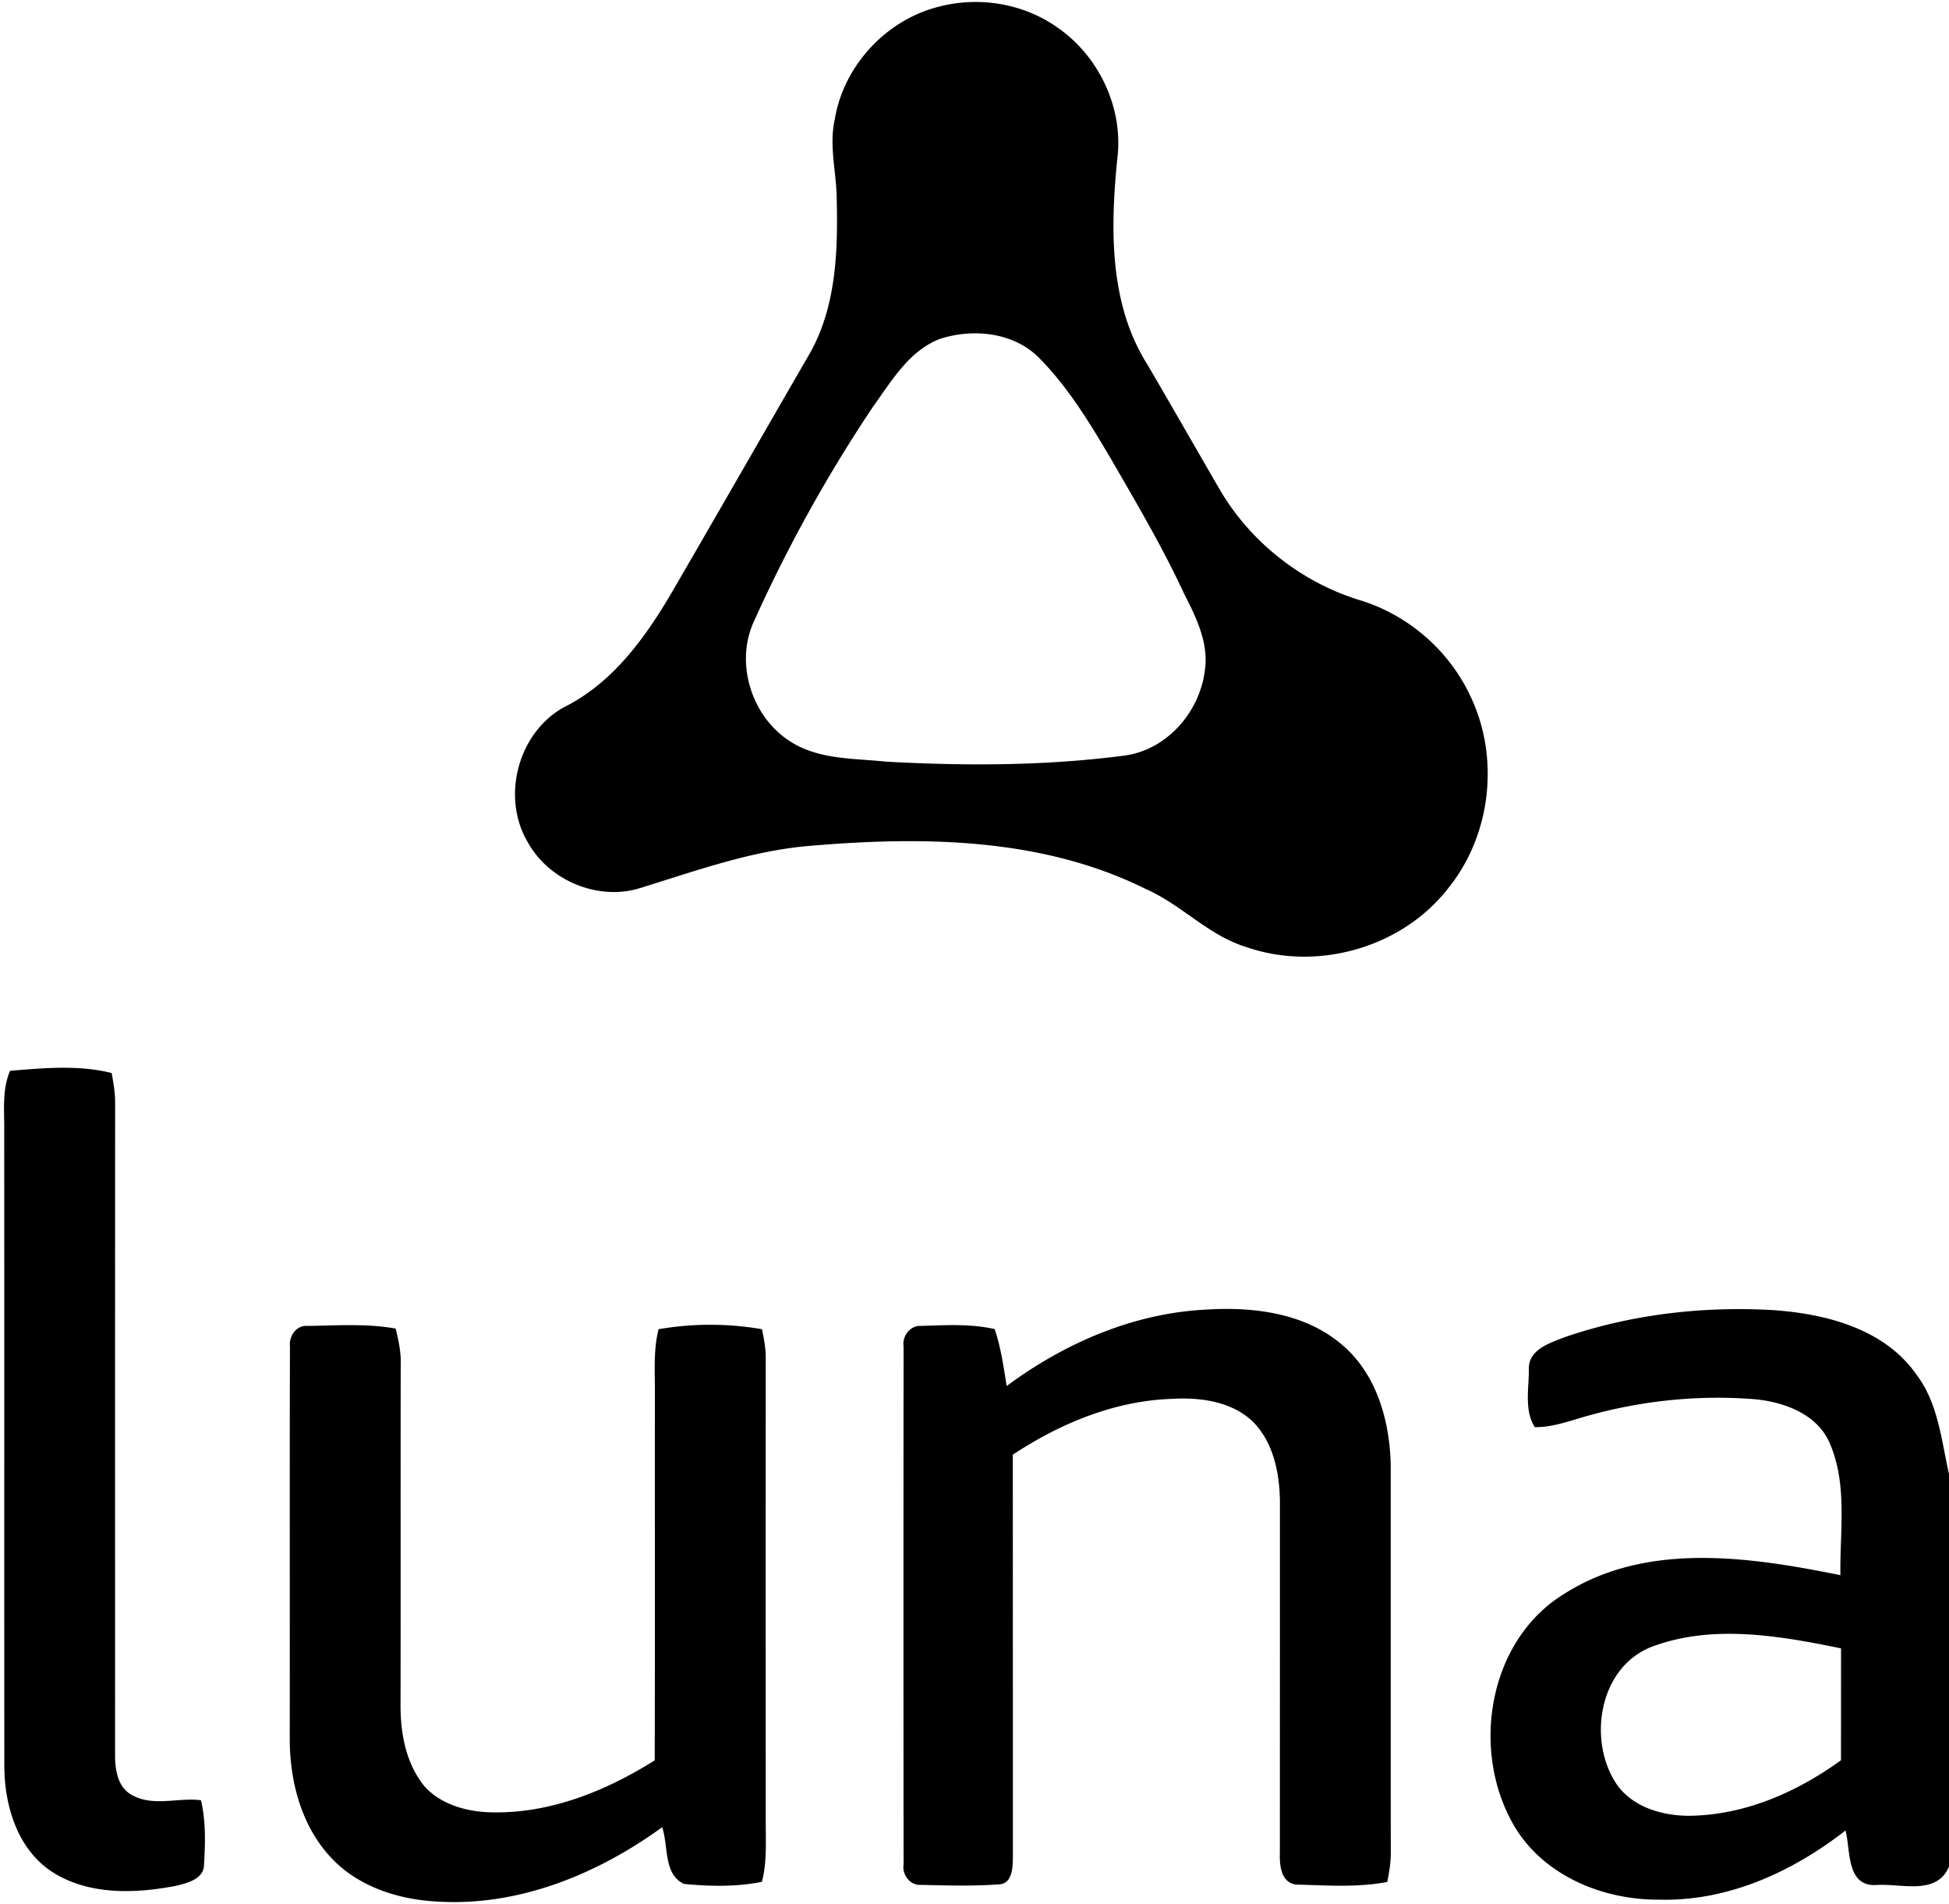 <svg xmlns:xlink="http://www.w3.org/1999/xlink" width="15" height="14.65" viewBox='0 0 343 335' xmlns='http://www.w3.org/2000/svg'><path fill='%23999' d='M165.3 1.16c7.05-1.84 14.89-.53 20.84 3.71 7.3 5.06 11.61 14.21 10.49 23.08-1.21 12.11-1.48 25.43 5.25 36.12 4.2 7.16 8.31 14.38 12.48 21.56 5.36 9.49 14.47 16.74 24.87 19.96 8.44 2.53 15.69 8.75 19.45 16.72 5.25 10.75 3.83 24.38-3.63 33.76-8.12 10.67-23.2 14.98-35.81 10.55-6.62-2.04-11.35-7.46-17.62-10.19-18.1-9-38.94-9.28-58.65-7.62-10.59.79-20.63 4.49-30.7 7.58-7.34 2.06-15.73-1.55-19.4-8.2-4.85-8.19-1.51-20 7.16-24.14 7.94-4.24 13.34-11.64 17.85-19.2 8.22-14.14 16.34-28.33 24.53-42.48 4.74-8.25 5.07-18.08 4.84-27.35-.03-4.68-1.39-9.37-.34-14.02 1.55-9.46 9.1-17.56 18.39-19.84m.14 58.47c-5.47 2.08-8.56 7.46-11.82 11.97a259.051 259.051 0 00-21.06 38.02c-3.35 7.69.1 17.42 7.44 21.4 4.87 2.67 10.6 2.43 15.97 3.01 13.98.76 28.08.75 41.98-1.08 7.41-1.01 13.16-7.64 14.08-14.9.75-4.78-1.46-9.31-3.58-13.45-3.82-8.26-8.46-16.11-13.01-23.98-3.65-6.18-7.42-12.42-12.49-17.56-4.46-4.58-11.65-5.33-17.51-3.43z'/><g fill='%23999'><path d='M1.77 188.43c5.92-.49 12.06-1.07 17.88.39.31 1.71.61 3.43.61 5.17-.02 38.36-.01 76.72-.01 115.07.02 2.51.52 5.51 2.96 6.8 3.74 2.13 8.13.4 12.16.93.86 3.68.76 7.5.54 11.25.02 2.65-3.01 3.34-5.05 3.83-7.32 1.39-15.59 1.64-22.02-2.7-5.82-4.03-8.01-11.41-8.08-18.19C.73 273.66.77 236.33.74 199c.05-3.54-.41-7.22 1.03-10.57zM177.16 243.9c10.12-7.51 22.2-12.77 34.9-13.44 8.38-.56 17.63.54 24.21 6.25 6.07 5.19 8.35 13.49 8.48 21.22.01 22.71-.01 45.42.01 68.14.01 1.71-.28 3.4-.61 5.09-5.26 1.02-10.68.6-16 .47-2.73-.3-2.98-3.4-2.91-5.55.01-20.69.01-41.39.01-62.08-.09-4.84-1.14-10.05-4.59-13.66-3.82-3.81-9.59-4.5-14.73-4.17-9.97.4-19.44 4.37-27.69 9.81.01 23.7.01 47.39.01 71.09-.01 1.7-.18 4.44-2.44 4.52-4.55.33-9.13.2-13.69.09-1.96.15-3.39-1.76-3.1-3.62-.03-30.37-.03-60.74 0-91.11-.28-1.84 1.17-3.78 3.11-3.63 4.3-.13 8.69-.41 12.92.56 1.1 3.25 1.57 6.65 2.11 10.02zM275.32 235.32c11.69-4.02 24.23-5.48 36.55-4.79 9.32.62 19.66 3.22 25.34 11.27 3.89 5.06 4.43 11.57 5.79 17.58v69.08c-2.18 5.23-8.6 2.87-12.97 3.26-5.14.12-4.33-6.18-5.24-9.61-9.32 7.28-20.76 12.51-32.79 12.17-9.61.07-19.76-3.96-25.09-12.27-8.28-13.18-5.31-33.27 8.49-41.61 14.49-9.17 32.6-6.42 48.49-3.22-.12-7.71 1.29-15.91-1.87-23.2-2.19-5.15-8.02-7.27-13.2-7.76-10.74-.86-21.65.44-31.93 3.67-2.21.64-4.46 1.29-6.79 1.24-1.88-3-1.02-6.8-1.04-10.16-.13-3.47 3.65-4.63 6.26-5.65m15.4 54.45c-9.19 3.53-11.33 16.12-6.42 23.88 2.7 4.21 7.93 5.81 12.7 5.87 9.81-.01 19.16-4.09 26.99-9.77.01-6.56.01-13.13.01-19.69-10.84-2.22-22.62-4.29-33.28-.29zM51.03 236.94c-.21-1.82 1.12-3.78 3.09-3.62 5.16-.06 10.4-.46 15.51.47.49 2.01.95 4.05.89 6.14-.04 20.02 0 40.04-.03 60.07-.03 5.01.95 10.32 4.19 14.31 2.82 3.15 7.16 4.41 11.27 4.59 10.47.4 20.54-3.64 29.27-9.13.06-21.26.01-42.51.03-63.77.06-4.03-.35-8.14.65-12.1a53.473 53.473 0 0118.2 0c.34 1.66.67 3.33.66 5.03-.01 27.02-.01 54.04 0 81.07-.03 3.72.27 7.5-.67 11.14-4.49.92-9.16.8-13.69.38-3.68-1.65-2.74-6.75-3.87-9.98-11.39 8.25-25.2 13.94-39.48 13.08-6.9-.33-14.08-2.61-18.87-7.82-5.16-5.55-7.18-13.35-7.19-20.78.04-23.02-.04-46.05.04-69.08z'/></g></svg>